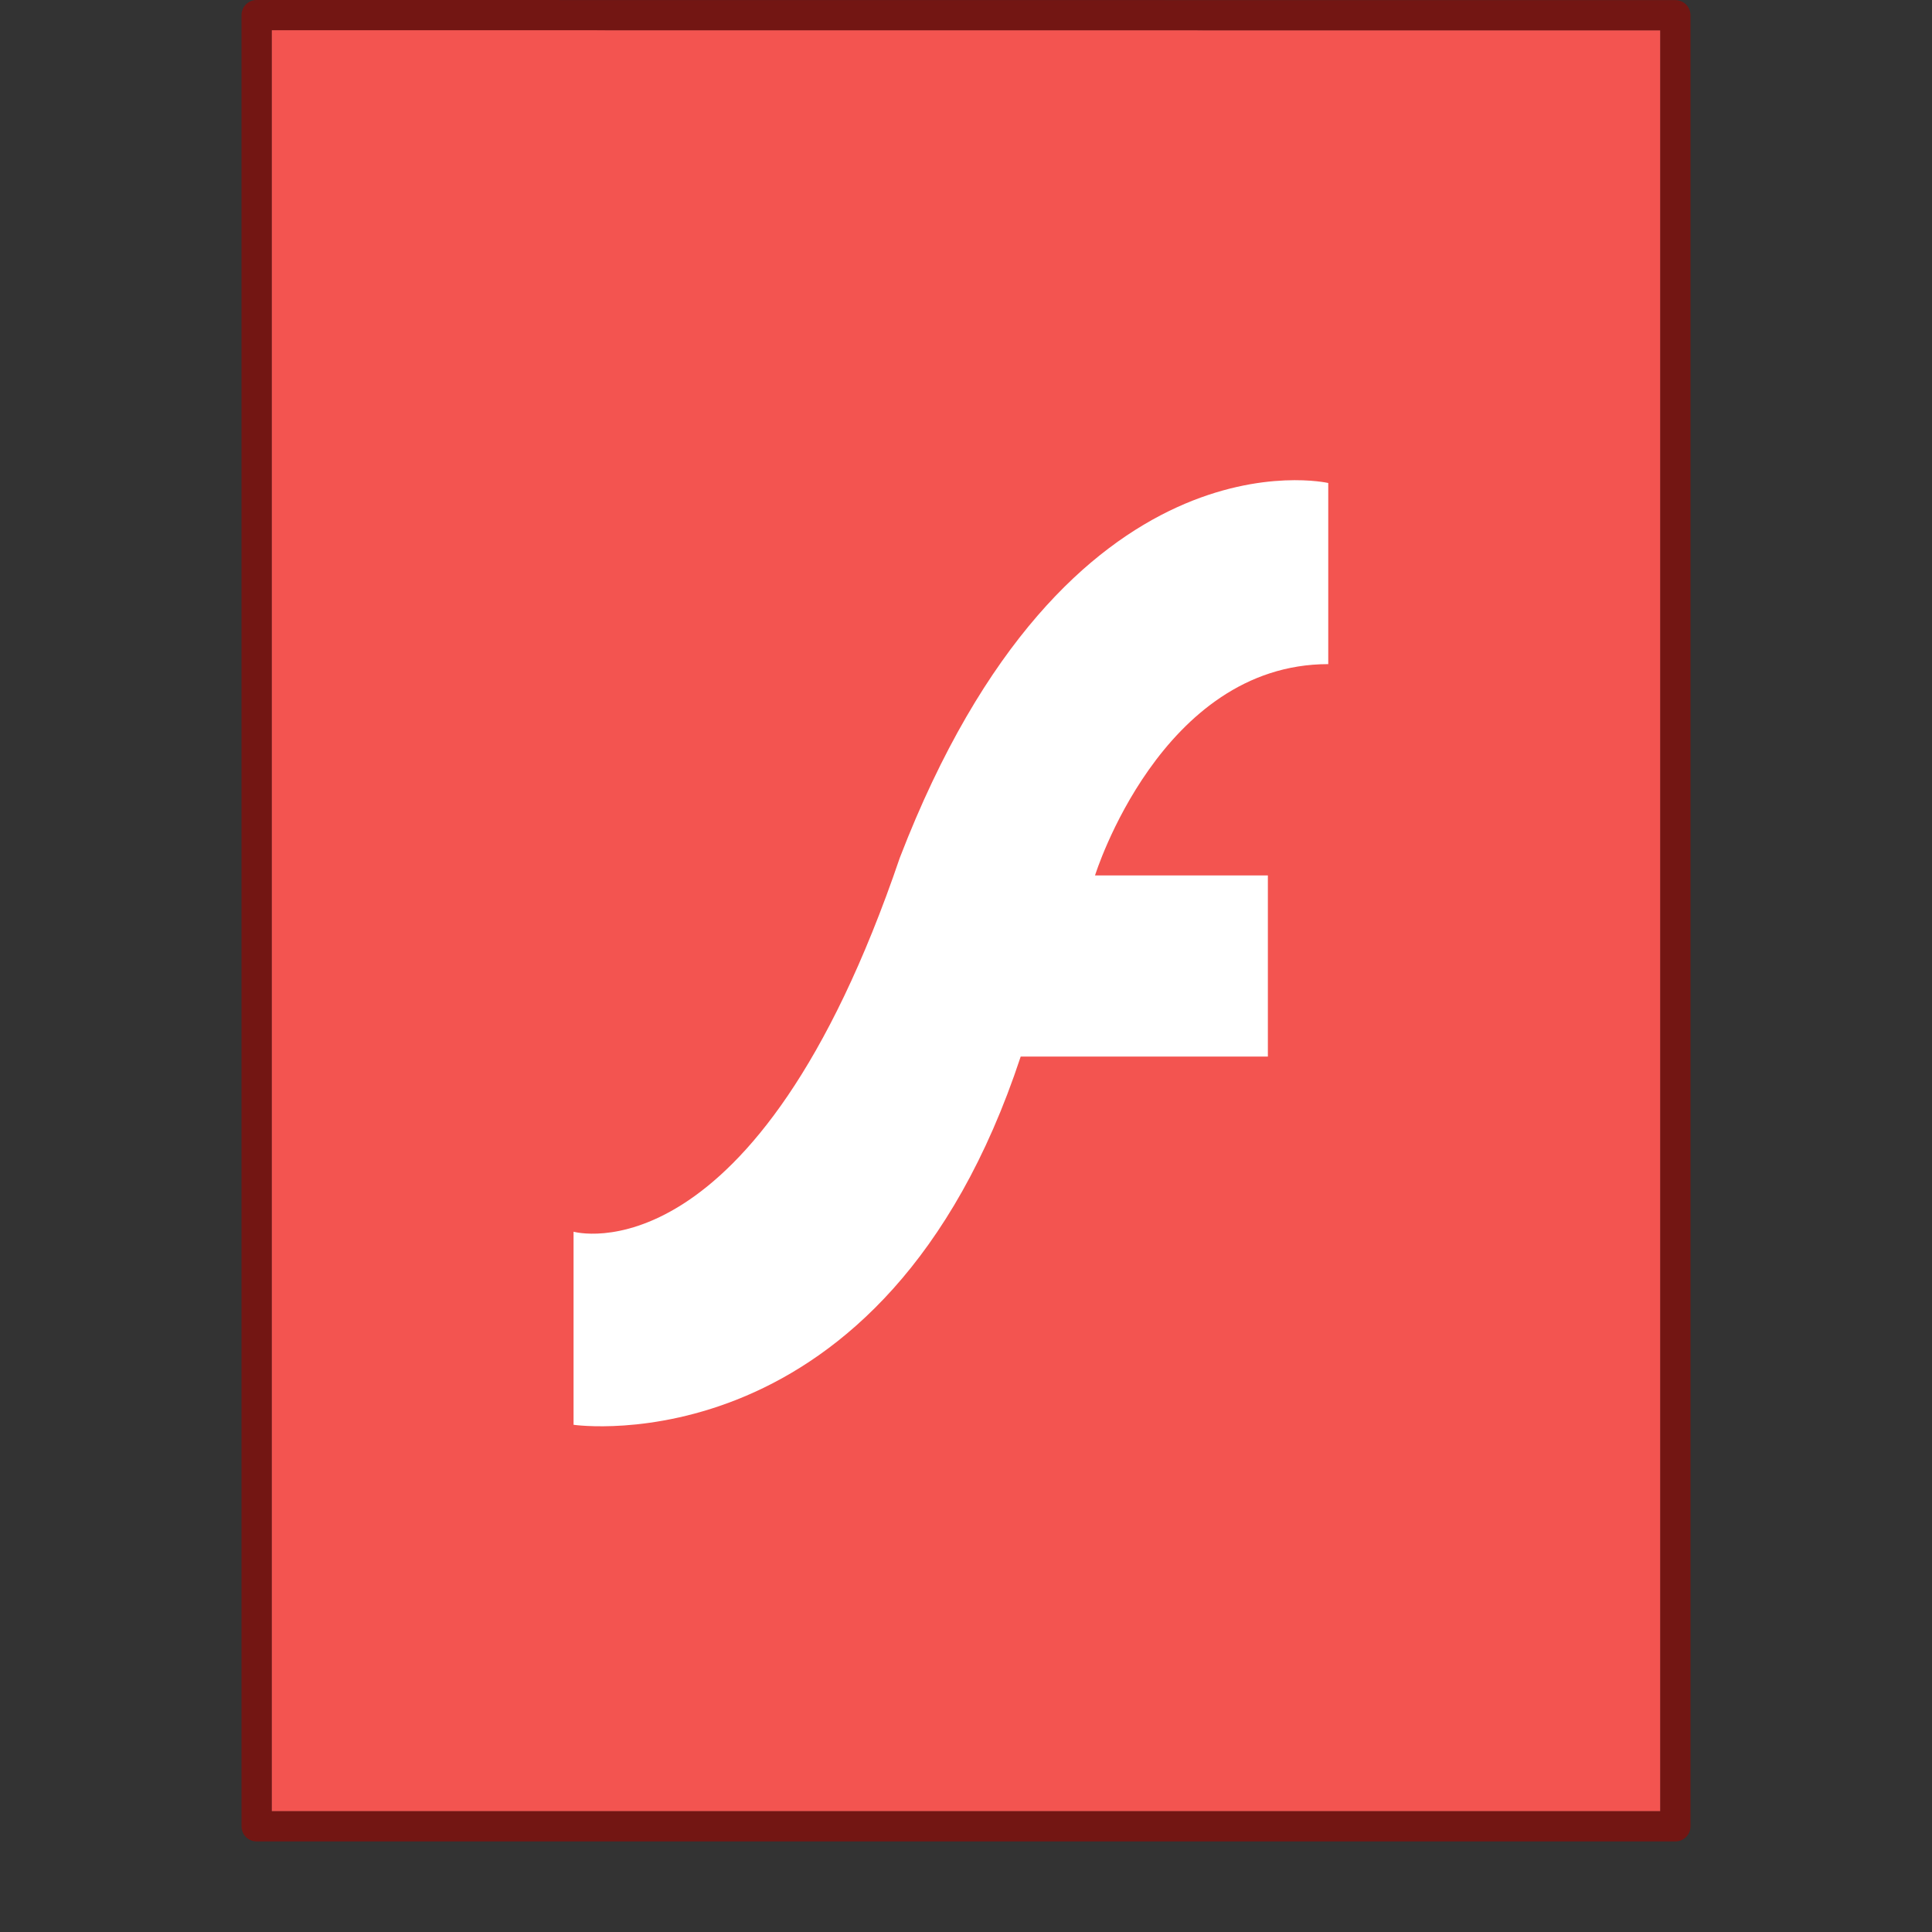 <svg xmlns="http://www.w3.org/2000/svg" height="64" width="64"><rect width="100%" height="100%" fill="#333333" stroke="none"/><rect ry="0" rx="0" y="988.362" height="64" width="64" opacity=".75" fill="none" transform="translate(0 -988.362)"/><path style="marker:none" d="M9 1l46 .004V60H9V1z" color="#000" overflow="visible" fill="#f35450"/><path style="marker:none" d="M8.5.5l47 .004V60.5h-47V.5z" color="#000" overflow="visible" fill="none" stroke="#8c0b08" stroke-linecap="round" stroke-linejoin="round" stroke-opacity=".725"/><path d="M19 40.802v6.396S29.285 48.712 33.812 35H42v-6h-5.726s2.174-7 7.726-7v-6s-8.64-1.99-14.192 12.413C25.007 42.518 19 40.802 19 40.802z" style="marker:none" color="#000" overflow="visible" fill="#fff"/></svg>